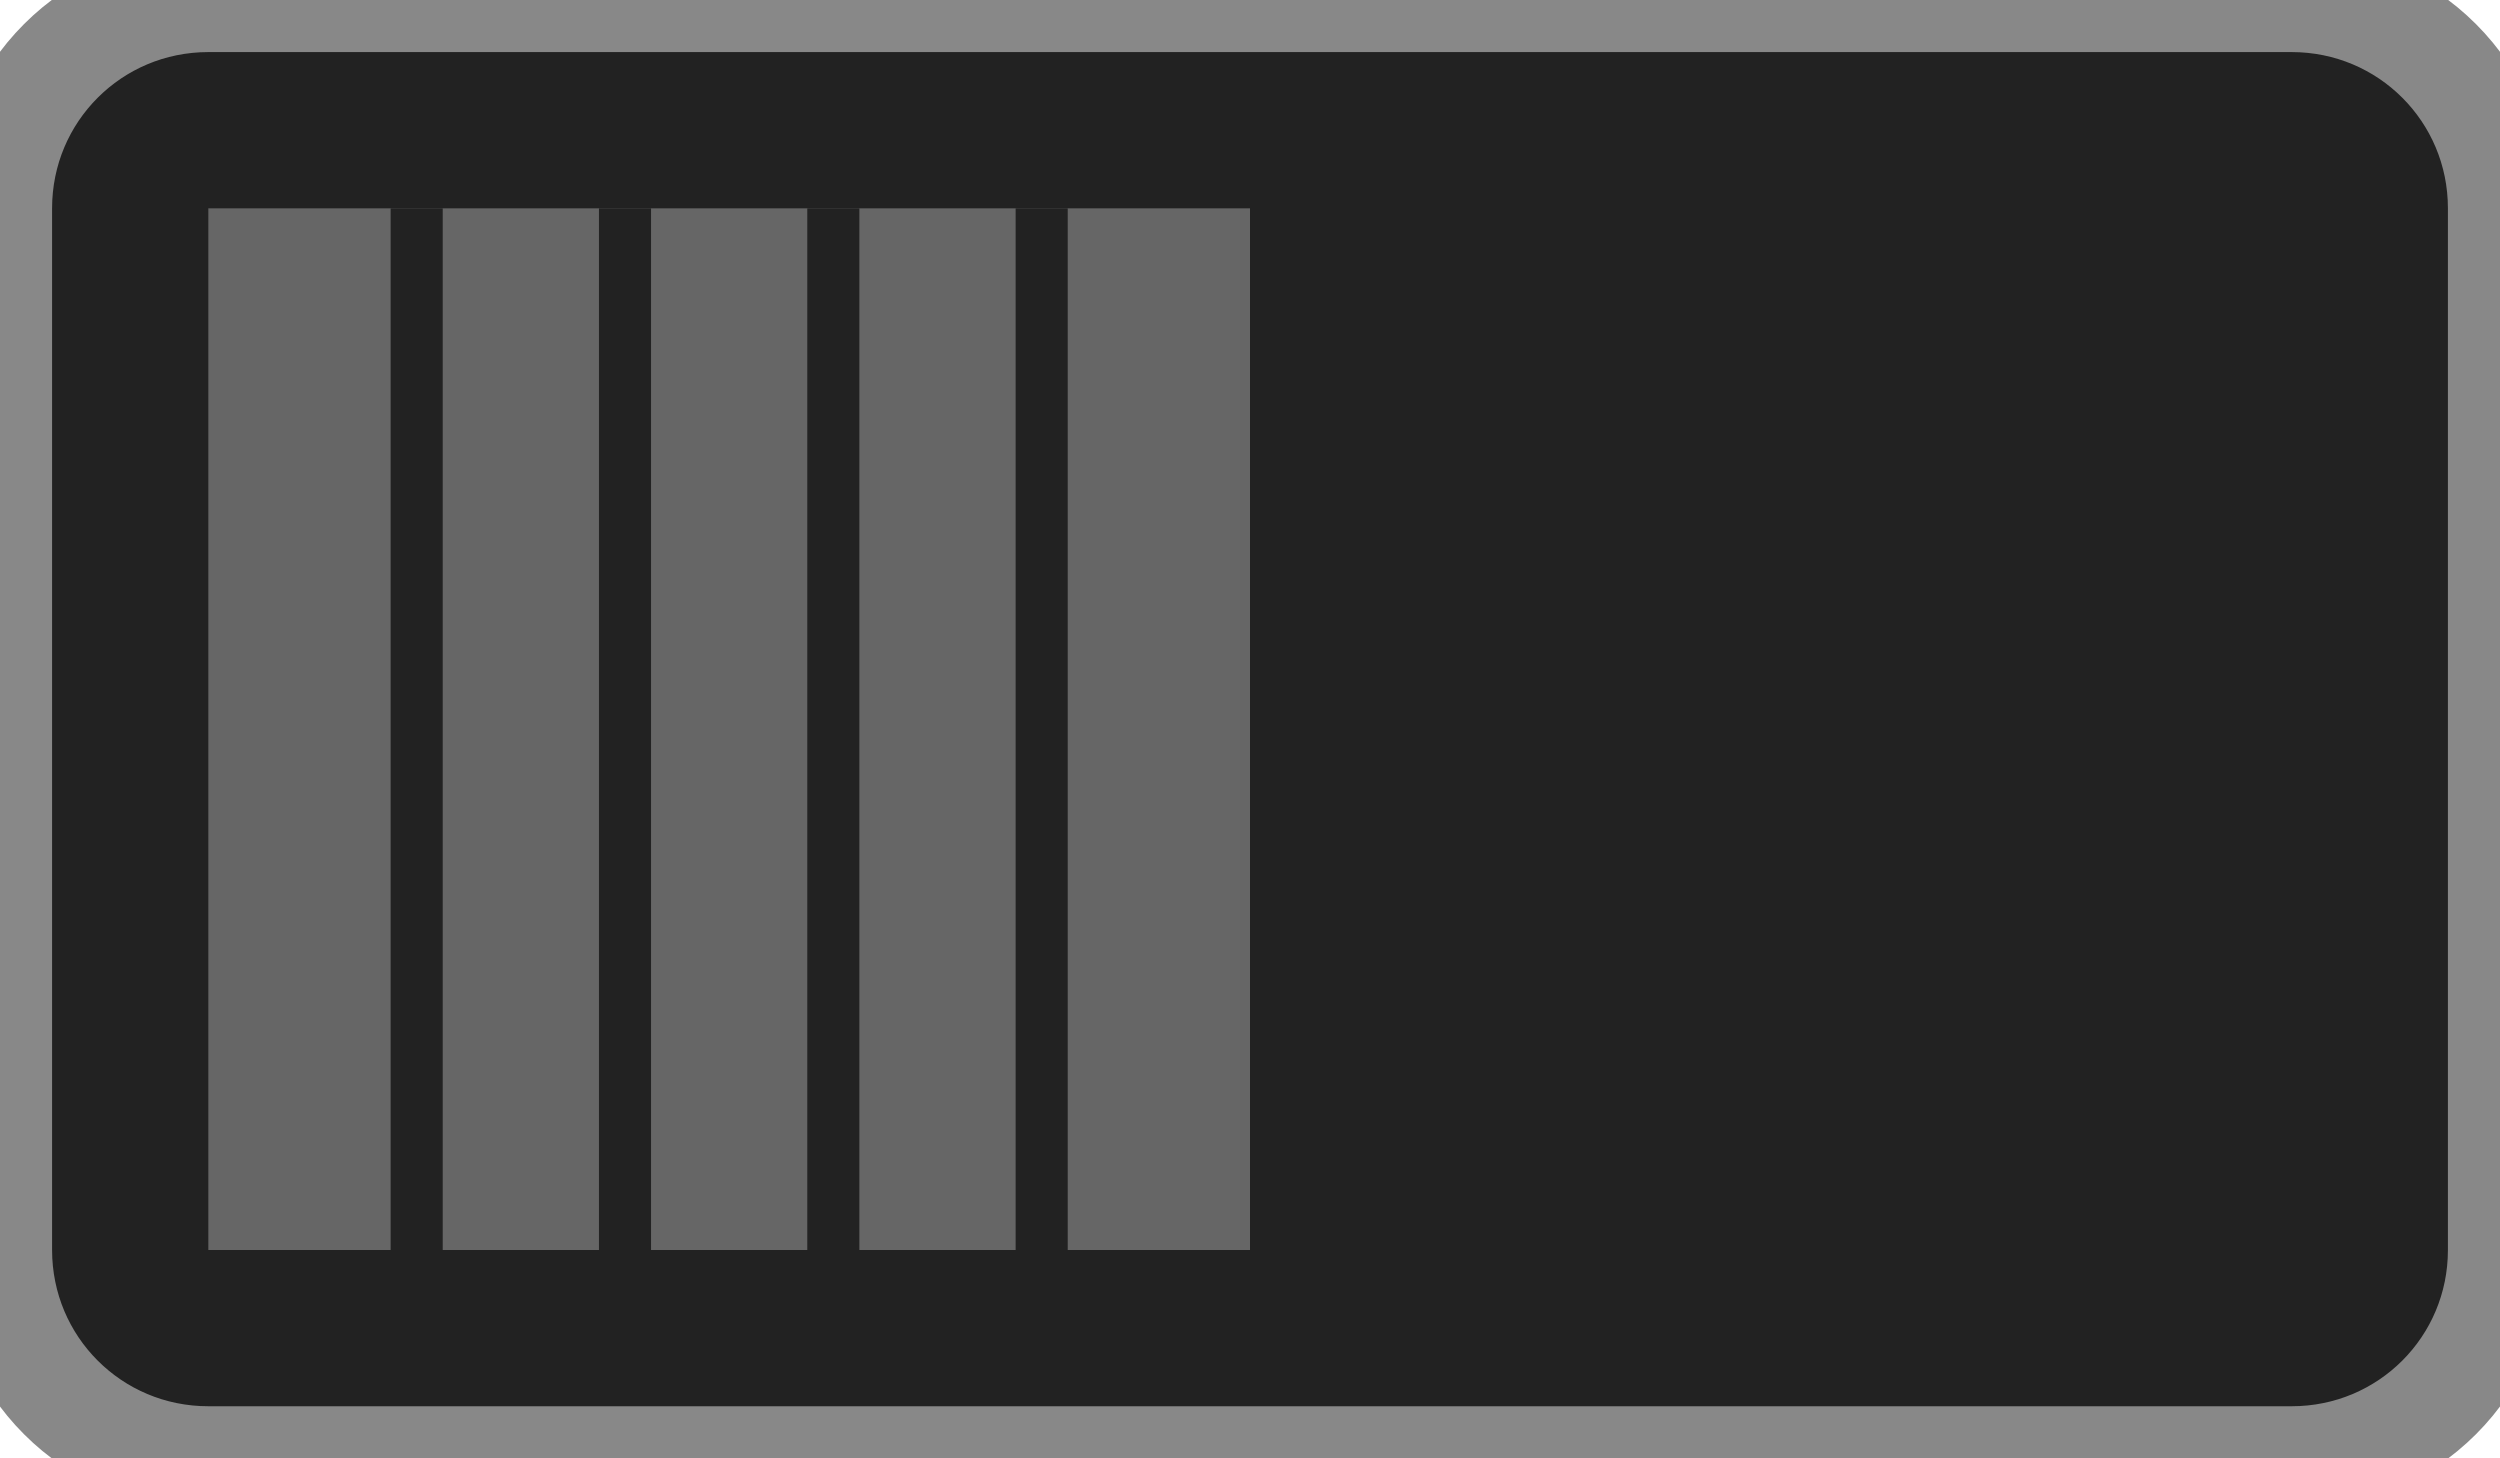 <?xml version="1.0" encoding="UTF-8" standalone="no"?>
<svg
   xmlns:dc="http://purl.org/dc/elements/1.1/"
   xmlns:cc="http://creativecommons.org/ns#"
   xmlns:rdf="http://www.w3.org/1999/02/22-rdf-syntax-ns#"
   xmlns:svg="http://www.w3.org/2000/svg"
   xmlns="http://www.w3.org/2000/svg"
   xmlns:sodipodi="http://sodipodi.sourceforge.net/DTD/sodipodi-0.dtd"
   xmlns:inkscape="http://www.inkscape.org/namespaces/inkscape"
   version="1.1"
   width="24"
   height="14"
   viewBox="0 0 24 14"
   id="svg14"
   sodipodi:docname="hswitch14-0.svg"
   inkscape:version="1.0.2 (e86c8708, 2021-01-15)">
  <defs
     id="defs18" />
  <sodipodi:namedview
     pagecolor="#ffffff"
     bordercolor="#666666"
     borderopacity="1"
     objecttolerance="10"
     gridtolerance="10"
     guidetolerance="10"
     inkscape:pageopacity="0"
     inkscape:pageshadow="2"
     inkscape:window-width="689"
     inkscape:window-height="480"
     id="namedview16"
     showgrid="false"
     inkscape:zoom="43.833333"
     inkscape:cx="12"
     inkscape:cy="7"
     inkscape:window-x="0"
     inkscape:window-y="25"
     inkscape:window-maximized="0"
     inkscape:current-layer="svg14" />
  <path
     id="rect2"
     style="fill:#222222;stroke:#888888"
     d="m 2,0 h 20 c 1.108,0 2,0.892 2,2 v 10 c 0,1.108 -0.892,2 -2,2 H 2 C 0.892,14 0,13.108 0,12 V 2 C 0,0.892 0.892,0 2,0 Z" />
  <path
     id="rect4"
     style="fill:#666666"
     d="M 2,2 H 12 V 12 H 2 Z" />
  <path
     id="polyline6"
     style="stroke:#222222;stroke-width:0.5"
     d="M 4,2 V 12" />
  <path
     id="polyline8"
     style="stroke:#222222;stroke-width:0.5"
     d="M 6,2 V 12" />
  <path
     id="polyline10"
     style="stroke:#222222;stroke-width:0.5"
     d="M 8,2 V 12" />
  <path
     id="polyline12"
     style="stroke:#222222;stroke-width:0.5"
     d="M 10,2 V 12" />
</svg>
